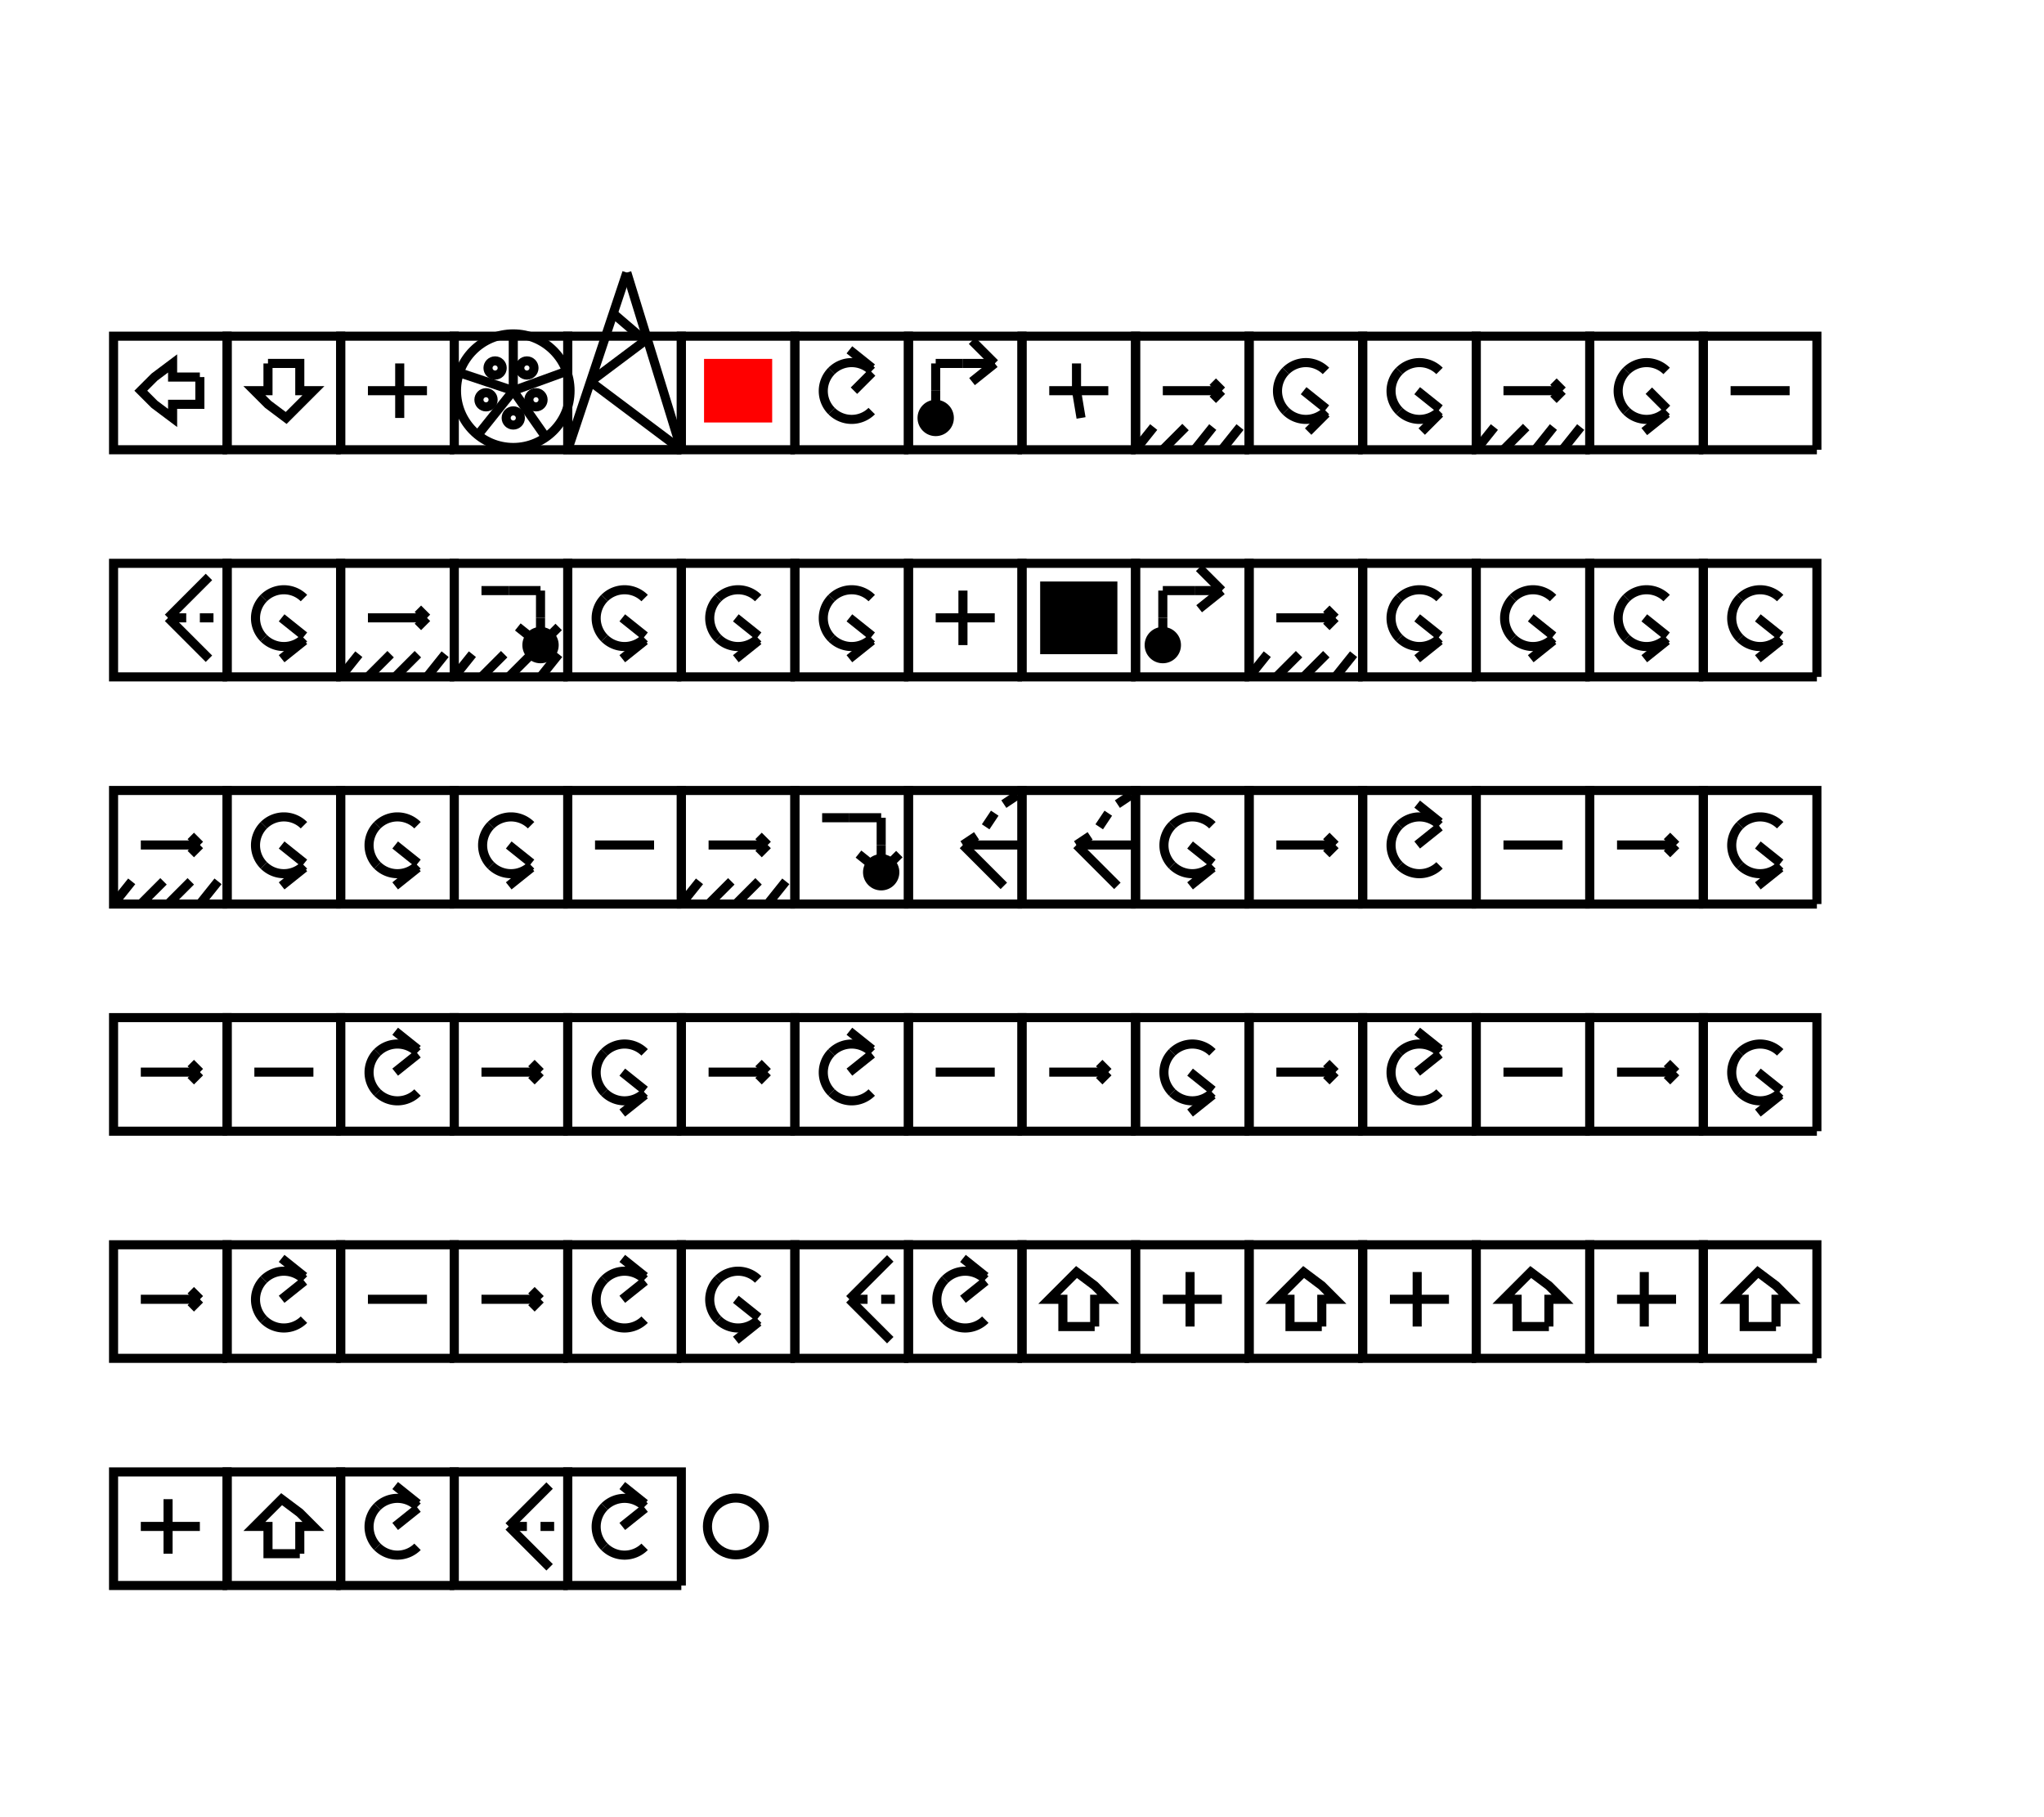 <svg width="450" height="400" viewbox = "0 0 450 400"  xmlns="http://www.w3.org/2000/svg">

<!--
<json>
{
    "imgurl": "",
    "imgw": 2,
    "imgleft": -1,
    "imgtop": -1,
    "imgangle": 0,
    "svgwidth": 450,
    "svgheight": 400,
    "unit": 100.00000000000001,
    "x0": 565.5,
    "y0": 357.5670793520086,
    "x0rel": -50,
    "y0rel": -1.4329206479914092,
    "glyph": "0336,0336,0332,0332,0330,0330,0332,0330,0330,0332,0332,0332,01332,01331,01337,01305,01311,01322,01335,01362,01337,01203,01334,01334,01203,01334,01336,0331,0331,0332,0332,0332,0332,0332,0332,0332,0332,0332,0332,0332,0332,0332,0332,0332,01350,01334,01203,01363,01334,01334,01334,01337,01321,01362,01203,01334,01334,01334,01334,0331,0332,0331,0332,0332,0332,0332,0332,0332,0332,0332,0332,0332,0332,0332,0332,0332,01203,01334,01334,01334,01336,01203,01364,01351,01351,01334,01201,01335,01336,01201,01334,0331,0331,0332,0332,0332,0332,0332,0332,0332,0332,0332,0332,0332,0332,0332,0332,0332,01201,01336,01335,01201,01334,01201,01335,01336,01201,01334,01201,01335,01336,01201,01334,0331,0331,0332,0332,0332,0332,0332,0332,0332,0332,0332,0332,0332,0332,0332,0332,0332,01201,01335,01336,01201,01335,01334,01350,01335,01330,01337,01330,01337,01330,01337,01330,0331,0331,0332,0332,0332,0332,0332,0332,0332,0332,0332,0332,0332,0332,0332,0332,0332,01337,01330,01335,01350,01335,0336,0330,0333,0336,0341,",
    "table": []
}
</json>
-->
	<path d = "M50 99 L50 74 L25 74 L25 99 L50 99 " stroke = "black" stroke-width = "2" fill = "none" />	<path d = "M44 83 L44 89 L38 89 L38 92 L34 89 L31 86 L34 83 L38 80 L38 83 L44 83 " stroke = "black" stroke-width = "2" fill = "none" />	<path d = "M75 99 L75 74 L50 74 L50 99 L75 99 " stroke = "black" stroke-width = "2" fill = "none" />	<path d = "M59 80 L66 80 L66 86 L69 86 L66 89 L63 92 L59 89 L56 86 L59 86 L59 80 " stroke = "black" stroke-width = "2" fill = "none" />	<path d = "M100 99 L100 74 L75 74 L75 99 L100 99 " stroke = "black" stroke-width = "2" fill = "none" />    <line x1="88" y1="86" x2="88" y2="80" style="stroke:black;stroke-width:2" />
    <line x1="88" y1="86" x2="81" y2="86" style="stroke:black;stroke-width:2" />
    <line x1="88" y1="86" x2="88" y2="92" style="stroke:black;stroke-width:2" />
    <line x1="88" y1="86" x2="94" y2="86" style="stroke:black;stroke-width:2" />
	<path d = "M125 99 L125 74 L100 74 L100 99 L125 99 " stroke = "black" stroke-width = "2" fill = "none" />    <line x1="113" y1="86" x2="113" y2="74" style="stroke:black;stroke-width:2" />
    <line x1="113" y1="86" x2="124" y2="82" style="stroke:black;stroke-width:2" />
    <line x1="113" y1="86" x2="120" y2="96" style="stroke:black;stroke-width:2" />
    <line x1="113" y1="86" x2="105" y2="96" style="stroke:black;stroke-width:2" />
    <line x1="113" y1="86" x2="101" y2="82" style="stroke:black;stroke-width:2" />
    <circle cx="113" cy = "86" r = "12.5" stroke = "black" stroke-width = "2" fill = "none" />
    <circle cx="116" cy = "81" r = "1.563" stroke = "black" stroke-width = "2" fill = "none" />
    <circle cx="118" cy = "88" r = "1.563" stroke = "black" stroke-width = "2" fill = "none" />
    <circle cx="113" cy = "92" r = "1.563" stroke = "black" stroke-width = "2" fill = "none" />
    <circle cx="107" cy = "88" r = "1.563" stroke = "black" stroke-width = "2" fill = "none" />
    <circle cx="109" cy = "81" r = "1.563" stroke = "black" stroke-width = "2" fill = "none" />
    <line x1="125" y1="99" x2="150" y2="99" style="stroke:black;stroke-width:2" />
    <line x1="125" y1="99" x2="138" y2="60" style="stroke:black;stroke-width:2" />
    <line x1="150" y1="99" x2="138" y2="60" style="stroke:black;stroke-width:2" />
	<path d = "M150 99 L150 74 L125 74 L125 99 L150 99 " stroke = "black" stroke-width = "2" fill = "none" />    <line x1="150" y1="99" x2="130" y2="84" style="stroke:black;stroke-width:2" />
    <line x1="130" y1="84" x2="142" y2="75" style="stroke:black;stroke-width:2" />
    <line x1="142" y1="75" x2="135" y2="69" style="stroke:black;stroke-width:2" />
	<path d = "M175 99 L175 74 L150 74 L150 99 L175 99 " stroke = "black" stroke-width = "2" fill = "none" />	<path d = "M169 92 L169 80 L156 80 L156 92 L169 92 Z" stroke = "red" stroke-width = "2" fill = "red" />	<path d = "M200 99 L200 74 L175 74 L175 99 L200 99 " stroke = "black" stroke-width = "2" fill = "none" />  <path d="M183.081 81.648           A6.25 6.25 0 0 1 191.919 81.648" fill = "none" stroke = "black" stroke-width = "2" />
  <path d="M183.081 90.486           A6.25 6.25 0 0 1 183.081 81.648" fill = "none" stroke = "black" stroke-width = "2" />
  <path d="M191.919 90.486           A6.25 6.25 0 0 1 183.081 90.486" fill = "none" stroke = "black" stroke-width = "2" />
    <line x1="188" y1="86" x2="192" y2="82" style="stroke:black;stroke-width:2" />
    <line x1="187" y1="77" x2="192" y2="81" style="stroke:black;stroke-width:2" />
	<path d = "M225 99 L225 74 L200 74 L200 99 L225 99 " stroke = "black" stroke-width = "2" fill = "none" /><circle cx="206" cy = "92" r = "3" stroke = "black" stroke-width = "2" fill = "black" />
    <line x1="206" y1="92" x2="206" y2="86" style="stroke:black;stroke-width:2" />
    <line x1="206" y1="86" x2="206" y2="80" style="stroke:black;stroke-width:2" />
    <line x1="206" y1="80" x2="212" y2="80" style="stroke:black;stroke-width:2" />
    <line x1="212" y1="80" x2="219" y2="80" style="stroke:black;stroke-width:2" />
    <line x1="219" y1="80" x2="214" y2="75" style="stroke:black;stroke-width:2" />
    <line x1="219" y1="80" x2="214" y2="84" style="stroke:black;stroke-width:2" />
	<path d = "M250 99 L250 74 L225 74 L225 99 L250 99 " stroke = "black" stroke-width = "2" fill = "none" />    <line x1="237" y1="86" x2="237" y2="80" style="stroke:black;stroke-width:2" />
    <line x1="237" y1="86" x2="231" y2="86" style="stroke:black;stroke-width:2" />
    <line x1="237" y1="86" x2="238" y2="92" style="stroke:black;stroke-width:2" />
    <line x1="237" y1="86" x2="244" y2="86" style="stroke:black;stroke-width:2" />
    <line x1="250" y1="99" x2="254" y2="94" style="stroke:black;stroke-width:2" />
    <line x1="256" y1="99" x2="261" y2="94" style="stroke:black;stroke-width:2" />
    <line x1="263" y1="99" x2="267" y2="94" style="stroke:black;stroke-width:2" />
    <line x1="269" y1="99" x2="273" y2="94" style="stroke:black;stroke-width:2" />
	<path d = "M275 99 L275 74 L250 74 L250 99 L275 99 " stroke = "black" stroke-width = "2" fill = "none" />    <line x1="256" y1="86" x2="269" y2="86" style="stroke:black;stroke-width:2" />
    <line x1="269" y1="86" x2="267" y2="88" style="stroke:black;stroke-width:2" />
    <line x1="269" y1="86" x2="267" y2="84" style="stroke:black;stroke-width:2" />
	<path d = "M300 99 L300 74 L275 74 L275 99 L300 99 " stroke = "black" stroke-width = "2" fill = "none" />  <path d="M283.081 81.648           A6.25 6.25 0 0 1 291.919 81.648" fill = "none" stroke = "black" stroke-width = "2" />
  <path d="M283.081 90.486           A6.25 6.25 0 0 1 283.081 81.648" fill = "none" stroke = "black" stroke-width = "2" />
  <path d="M291.919 90.486           A6.25 6.25 0 0 1 283.081 90.486" fill = "none" stroke = "black" stroke-width = "2" />
    <line x1="287" y1="86" x2="292" y2="90" style="stroke:black;stroke-width:2" />
    <line x1="288" y1="95" x2="292" y2="91" style="stroke:black;stroke-width:2" />
	<path d = "M325 99 L325 74 L300 74 L300 99 L325 99 " stroke = "black" stroke-width = "2" fill = "none" />  <path d="M308.081 81.648           A6.25 6.25 0 0 1 316.919 81.648" fill = "none" stroke = "black" stroke-width = "2" />
  <path d="M308.081 90.486           A6.25 6.25 0 0 1 308.081 81.648" fill = "none" stroke = "black" stroke-width = "2" />
  <path d="M316.919 90.486           A6.25 6.25 0 0 1 308.081 90.486" fill = "none" stroke = "black" stroke-width = "2" />
    <line x1="312" y1="86" x2="317" y2="90" style="stroke:black;stroke-width:2" />
    <line x1="313" y1="95" x2="317" y2="91" style="stroke:black;stroke-width:2" />
    <line x1="325" y1="99" x2="329" y2="94" style="stroke:black;stroke-width:2" />
    <line x1="331" y1="99" x2="336" y2="94" style="stroke:black;stroke-width:2" />
    <line x1="338" y1="99" x2="342" y2="94" style="stroke:black;stroke-width:2" />
    <line x1="344" y1="99" x2="348" y2="94" style="stroke:black;stroke-width:2" />
	<path d = "M350 99 L350 74 L325 74 L325 99 L350 99 " stroke = "black" stroke-width = "2" fill = "none" />    <line x1="331" y1="86" x2="344" y2="86" style="stroke:black;stroke-width:2" />
    <line x1="344" y1="86" x2="342" y2="88" style="stroke:black;stroke-width:2" />
    <line x1="344" y1="86" x2="342" y2="84" style="stroke:black;stroke-width:2" />
	<path d = "M375 99 L375 74 L350 74 L350 99 L375 99 " stroke = "black" stroke-width = "2" fill = "none" />  <path d="M358.081 81.648           A6.25 6.25 0 0 1 366.919 81.648" fill = "none" stroke = "black" stroke-width = "2" />
  <path d="M358.081 90.486           A6.25 6.25 0 0 1 358.081 81.648" fill = "none" stroke = "black" stroke-width = "2" />
  <path d="M366.919 90.486           A6.25 6.25 0 0 1 358.081 90.486" fill = "none" stroke = "black" stroke-width = "2" />
    <line x1="363" y1="86" x2="367" y2="90" style="stroke:black;stroke-width:2" />
    <line x1="362" y1="95" x2="367" y2="91" style="stroke:black;stroke-width:2" />
	<path d = "M400 99 L400 74 L375 74 L375 99 L400 99 " stroke = "black" stroke-width = "2" fill = "none" />    <line x1="394" y1="86" x2="381" y2="86" style="stroke:black;stroke-width:2" />
	<path d = "M50 149 L50 124 L25 124 L25 149 L50 149 " stroke = "black" stroke-width = "2" fill = "none" />    <line x1="37" y1="136" x2="46" y2="127" style="stroke:black;stroke-width:2" />
    <line x1="37" y1="136" x2="46" y2="145" style="stroke:black;stroke-width:2" />
    <line x1="37" y1="136" x2="41" y2="136" style="stroke:black;stroke-width:2" />
    <line x1="44" y1="136" x2="47" y2="136" style="stroke:black;stroke-width:2" />
	<path d = "M75 149 L75 124 L50 124 L50 149 L75 149 " stroke = "black" stroke-width = "2" fill = "none" />  <path d="M58.081 131.648           A6.25 6.25 0 0 1 66.919 131.648" fill = "none" stroke = "black" stroke-width = "2" />
  <path d="M58.081 140.486           A6.25 6.25 0 0 1 58.081 131.648" fill = "none" stroke = "black" stroke-width = "2" />
  <path d="M66.919 140.486           A6.25 6.25 0 0 1 58.081 140.486" fill = "none" stroke = "black" stroke-width = "2" />
    <line x1="62" y1="136" x2="67" y2="140" style="stroke:black;stroke-width:2" />
    <line x1="62" y1="145" x2="67" y2="141" style="stroke:black;stroke-width:2" />
    <line x1="75" y1="149" x2="79" y2="144" style="stroke:black;stroke-width:2" />
    <line x1="81" y1="149" x2="86" y2="144" style="stroke:black;stroke-width:2" />
    <line x1="87" y1="149" x2="92" y2="144" style="stroke:black;stroke-width:2" />
    <line x1="94" y1="149" x2="98" y2="144" style="stroke:black;stroke-width:2" />
	<path d = "M100 149 L100 124 L75 124 L75 149 L100 149 " stroke = "black" stroke-width = "2" fill = "none" />    <line x1="81" y1="136" x2="94" y2="136" style="stroke:black;stroke-width:2" />
    <line x1="94" y1="136" x2="92" y2="138" style="stroke:black;stroke-width:2" />
    <line x1="94" y1="136" x2="92" y2="134" style="stroke:black;stroke-width:2" />
	<path d = "M125 149 L125 124 L100 124 L100 149 L125 149 " stroke = "black" stroke-width = "2" fill = "none" />    <line x1="106" y1="130" x2="112" y2="130" style="stroke:black;stroke-width:2" />
    <line x1="112" y1="130" x2="119" y2="130" style="stroke:black;stroke-width:2" />
    <line x1="119" y1="130" x2="119" y2="136" style="stroke:black;stroke-width:2" />
    <line x1="119" y1="136" x2="119" y2="142" style="stroke:black;stroke-width:2" />
    <line x1="119" y1="142" x2="123" y2="138" style="stroke:black;stroke-width:2" />
    <line x1="119" y1="142" x2="114" y2="138" style="stroke:black;stroke-width:2" />
<circle cx="119" cy = "142" r = "3" stroke = "black" stroke-width = "2" fill = "black" />
    <line x1="100" y1="149" x2="104" y2="144" style="stroke:black;stroke-width:2" />
    <line x1="106" y1="149" x2="111" y2="144" style="stroke:black;stroke-width:2" />
    <line x1="112" y1="149" x2="117" y2="144" style="stroke:black;stroke-width:2" />
    <line x1="119" y1="149" x2="123" y2="144" style="stroke:black;stroke-width:2" />
	<path d = "M150 149 L150 124 L125 124 L125 149 L150 149 " stroke = "black" stroke-width = "2" fill = "none" />  <path d="M133.081 131.648           A6.25 6.25 0 0 1 141.919 131.648" fill = "none" stroke = "black" stroke-width = "2" />
  <path d="M133.081 140.486           A6.25 6.25 0 0 1 133.081 131.648" fill = "none" stroke = "black" stroke-width = "2" />
  <path d="M141.919 140.486           A6.25 6.25 0 0 1 133.081 140.486" fill = "none" stroke = "black" stroke-width = "2" />
    <line x1="137" y1="136" x2="142" y2="140" style="stroke:black;stroke-width:2" />
    <line x1="137" y1="145" x2="142" y2="141" style="stroke:black;stroke-width:2" />
	<path d = "M175 149 L175 124 L150 124 L150 149 L175 149 " stroke = "black" stroke-width = "2" fill = "none" />  <path d="M158.081 131.648           A6.25 6.25 0 0 1 166.919 131.648" fill = "none" stroke = "black" stroke-width = "2" />
  <path d="M158.081 140.486           A6.25 6.25 0 0 1 158.081 131.648" fill = "none" stroke = "black" stroke-width = "2" />
  <path d="M166.919 140.486           A6.25 6.25 0 0 1 158.081 140.486" fill = "none" stroke = "black" stroke-width = "2" />
    <line x1="162" y1="136" x2="167" y2="140" style="stroke:black;stroke-width:2" />
    <line x1="162" y1="145" x2="167" y2="141" style="stroke:black;stroke-width:2" />
	<path d = "M200 149 L200 124 L175 124 L175 149 L200 149 " stroke = "black" stroke-width = "2" fill = "none" />  <path d="M183.081 131.648           A6.25 6.25 0 0 1 191.919 131.648" fill = "none" stroke = "black" stroke-width = "2" />
  <path d="M183.081 140.486           A6.25 6.25 0 0 1 183.081 131.648" fill = "none" stroke = "black" stroke-width = "2" />
  <path d="M191.919 140.486           A6.25 6.25 0 0 1 183.081 140.486" fill = "none" stroke = "black" stroke-width = "2" />
    <line x1="187" y1="136" x2="192" y2="140" style="stroke:black;stroke-width:2" />
    <line x1="187" y1="145" x2="192" y2="141" style="stroke:black;stroke-width:2" />
	<path d = "M225 149 L225 124 L200 124 L200 149 L225 149 " stroke = "black" stroke-width = "2" fill = "none" />    <line x1="212" y1="136" x2="212" y2="130" style="stroke:black;stroke-width:2" />
    <line x1="212" y1="136" x2="206" y2="136" style="stroke:black;stroke-width:2" />
    <line x1="212" y1="136" x2="212" y2="142" style="stroke:black;stroke-width:2" />
    <line x1="212" y1="136" x2="219" y2="136" style="stroke:black;stroke-width:2" />
	<path d = "M250 149 L250 124 L225 124 L225 149 L250 149 " stroke = "black" stroke-width = "2" fill = "none" />	<path d = "M244 142 L244 130 L231 130 L231 142 L244 142 Z" stroke = "black" stroke-width = "4" fill = "black" />	<path d = "M275 149 L275 124 L250 124 L250 149 L275 149 " stroke = "black" stroke-width = "2" fill = "none" /><circle cx="256" cy = "142" r = "3" stroke = "black" stroke-width = "2" fill = "black" />
    <line x1="256" y1="142" x2="256" y2="136" style="stroke:black;stroke-width:2" />
    <line x1="256" y1="136" x2="256" y2="130" style="stroke:black;stroke-width:2" />
    <line x1="256" y1="130" x2="263" y2="130" style="stroke:black;stroke-width:2" />
    <line x1="263" y1="130" x2="269" y2="130" style="stroke:black;stroke-width:2" />
    <line x1="269" y1="130" x2="264" y2="125" style="stroke:black;stroke-width:2" />
    <line x1="269" y1="130" x2="264" y2="134" style="stroke:black;stroke-width:2" />
    <line x1="275" y1="149" x2="279" y2="144" style="stroke:black;stroke-width:2" />
    <line x1="281" y1="149" x2="286" y2="144" style="stroke:black;stroke-width:2" />
    <line x1="287" y1="149" x2="292" y2="144" style="stroke:black;stroke-width:2" />
    <line x1="294" y1="149" x2="298" y2="144" style="stroke:black;stroke-width:2" />
	<path d = "M300 149 L300 124 L275 124 L275 149 L300 149 " stroke = "black" stroke-width = "2" fill = "none" />    <line x1="281" y1="136" x2="294" y2="136" style="stroke:black;stroke-width:2" />
    <line x1="294" y1="136" x2="292" y2="138" style="stroke:black;stroke-width:2" />
    <line x1="294" y1="136" x2="292" y2="134" style="stroke:black;stroke-width:2" />
	<path d = "M325 149 L325 124 L300 124 L300 149 L325 149 " stroke = "black" stroke-width = "2" fill = "none" />  <path d="M308.081 131.648           A6.25 6.25 0 0 1 316.919 131.648" fill = "none" stroke = "black" stroke-width = "2" />
  <path d="M308.081 140.486           A6.25 6.25 0 0 1 308.081 131.648" fill = "none" stroke = "black" stroke-width = "2" />
  <path d="M316.919 140.486           A6.25 6.25 0 0 1 308.081 140.486" fill = "none" stroke = "black" stroke-width = "2" />
    <line x1="312" y1="136" x2="317" y2="140" style="stroke:black;stroke-width:2" />
    <line x1="312" y1="145" x2="317" y2="141" style="stroke:black;stroke-width:2" />
	<path d = "M350 149 L350 124 L325 124 L325 149 L350 149 " stroke = "black" stroke-width = "2" fill = "none" />  <path d="M333.081 131.648           A6.25 6.25 0 0 1 341.919 131.648" fill = "none" stroke = "black" stroke-width = "2" />
  <path d="M333.081 140.486           A6.25 6.25 0 0 1 333.081 131.648" fill = "none" stroke = "black" stroke-width = "2" />
  <path d="M341.919 140.486           A6.25 6.25 0 0 1 333.081 140.486" fill = "none" stroke = "black" stroke-width = "2" />
    <line x1="337" y1="136" x2="342" y2="140" style="stroke:black;stroke-width:2" />
    <line x1="337" y1="145" x2="342" y2="141" style="stroke:black;stroke-width:2" />
	<path d = "M375 149 L375 124 L350 124 L350 149 L375 149 " stroke = "black" stroke-width = "2" fill = "none" />  <path d="M358.081 131.648           A6.25 6.25 0 0 1 366.919 131.648" fill = "none" stroke = "black" stroke-width = "2" />
  <path d="M358.081 140.486           A6.25 6.25 0 0 1 358.081 131.648" fill = "none" stroke = "black" stroke-width = "2" />
  <path d="M366.919 140.486           A6.25 6.25 0 0 1 358.081 140.486" fill = "none" stroke = "black" stroke-width = "2" />
    <line x1="362" y1="136" x2="367" y2="140" style="stroke:black;stroke-width:2" />
    <line x1="362" y1="145" x2="367" y2="141" style="stroke:black;stroke-width:2" />
	<path d = "M400 149 L400 124 L375 124 L375 149 L400 149 " stroke = "black" stroke-width = "2" fill = "none" />  <path d="M383.081 131.648           A6.25 6.25 0 0 1 391.919 131.648" fill = "none" stroke = "black" stroke-width = "2" />
  <path d="M383.081 140.486           A6.25 6.25 0 0 1 383.081 131.648" fill = "none" stroke = "black" stroke-width = "2" />
  <path d="M391.919 140.486           A6.25 6.25 0 0 1 383.081 140.486" fill = "none" stroke = "black" stroke-width = "2" />
    <line x1="387" y1="136" x2="392" y2="140" style="stroke:black;stroke-width:2" />
    <line x1="387" y1="145" x2="392" y2="141" style="stroke:black;stroke-width:2" />
    <line x1="25" y1="199" x2="29" y2="194" style="stroke:black;stroke-width:2" />
    <line x1="31" y1="199" x2="36" y2="194" style="stroke:black;stroke-width:2" />
    <line x1="37" y1="199" x2="42" y2="194" style="stroke:black;stroke-width:2" />
    <line x1="44" y1="199" x2="48" y2="194" style="stroke:black;stroke-width:2" />
	<path d = "M50 199 L50 174 L25 174 L25 199 L50 199 " stroke = "black" stroke-width = "2" fill = "none" />    <line x1="31" y1="186" x2="44" y2="186" style="stroke:black;stroke-width:2" />
    <line x1="44" y1="186" x2="42" y2="188" style="stroke:black;stroke-width:2" />
    <line x1="44" y1="186" x2="42" y2="184" style="stroke:black;stroke-width:2" />
	<path d = "M75 199 L75 174 L50 174 L50 199 L75 199 " stroke = "black" stroke-width = "2" fill = "none" />  <path d="M58.081 181.648           A6.25 6.25 0 0 1 66.919 181.648" fill = "none" stroke = "black" stroke-width = "2" />
  <path d="M58.081 190.486           A6.25 6.25 0 0 1 58.081 181.648" fill = "none" stroke = "black" stroke-width = "2" />
  <path d="M66.919 190.486           A6.25 6.25 0 0 1 58.081 190.486" fill = "none" stroke = "black" stroke-width = "2" />
    <line x1="62" y1="186" x2="67" y2="190" style="stroke:black;stroke-width:2" />
    <line x1="62" y1="195" x2="67" y2="191" style="stroke:black;stroke-width:2" />
	<path d = "M100 199 L100 174 L75 174 L75 199 L100 199 " stroke = "black" stroke-width = "2" fill = "none" />  <path d="M83.081 181.648           A6.25 6.25 0 0 1 91.919 181.648" fill = "none" stroke = "black" stroke-width = "2" />
  <path d="M83.081 190.486           A6.25 6.25 0 0 1 83.081 181.648" fill = "none" stroke = "black" stroke-width = "2" />
  <path d="M91.919 190.486           A6.25 6.25 0 0 1 83.081 190.486" fill = "none" stroke = "black" stroke-width = "2" />
    <line x1="87" y1="186" x2="92" y2="190" style="stroke:black;stroke-width:2" />
    <line x1="87" y1="195" x2="92" y2="191" style="stroke:black;stroke-width:2" />
	<path d = "M125 199 L125 174 L100 174 L100 199 L125 199 " stroke = "black" stroke-width = "2" fill = "none" />  <path d="M108.081 181.648           A6.25 6.25 0 0 1 116.919 181.648" fill = "none" stroke = "black" stroke-width = "2" />
  <path d="M108.081 190.486           A6.25 6.25 0 0 1 108.081 181.648" fill = "none" stroke = "black" stroke-width = "2" />
  <path d="M116.919 190.486           A6.25 6.25 0 0 1 108.081 190.486" fill = "none" stroke = "black" stroke-width = "2" />
    <line x1="112" y1="186" x2="117" y2="190" style="stroke:black;stroke-width:2" />
    <line x1="112" y1="195" x2="117" y2="191" style="stroke:black;stroke-width:2" />
	<path d = "M150 199 L150 174 L125 174 L125 199 L150 199 " stroke = "black" stroke-width = "2" fill = "none" />    <line x1="144" y1="186" x2="131" y2="186" style="stroke:black;stroke-width:2" />
    <line x1="150" y1="199" x2="154" y2="194" style="stroke:black;stroke-width:2" />
    <line x1="156" y1="199" x2="161" y2="194" style="stroke:black;stroke-width:2" />
    <line x1="162" y1="199" x2="167" y2="194" style="stroke:black;stroke-width:2" />
    <line x1="169" y1="199" x2="173" y2="194" style="stroke:black;stroke-width:2" />
	<path d = "M175 199 L175 174 L150 174 L150 199 L175 199 " stroke = "black" stroke-width = "2" fill = "none" />    <line x1="156" y1="186" x2="169" y2="186" style="stroke:black;stroke-width:2" />
    <line x1="169" y1="186" x2="167" y2="188" style="stroke:black;stroke-width:2" />
    <line x1="169" y1="186" x2="167" y2="184" style="stroke:black;stroke-width:2" />
	<path d = "M200 199 L200 174 L175 174 L175 199 L200 199 " stroke = "black" stroke-width = "2" fill = "none" />    <line x1="181" y1="180" x2="187" y2="180" style="stroke:black;stroke-width:2" />
    <line x1="187" y1="180" x2="194" y2="180" style="stroke:black;stroke-width:2" />
    <line x1="194" y1="180" x2="194" y2="186" style="stroke:black;stroke-width:2" />
    <line x1="194" y1="186" x2="194" y2="192" style="stroke:black;stroke-width:2" />
    <line x1="194" y1="192" x2="198" y2="188" style="stroke:black;stroke-width:2" />
    <line x1="194" y1="192" x2="189" y2="188" style="stroke:black;stroke-width:2" />
<circle cx="194" cy = "192" r = "3" stroke = "black" stroke-width = "2" fill = "black" />
	<path d = "M225 199 L225 174 L200 174 L200 199 L225 199 " stroke = "black" stroke-width = "2" fill = "none" />    <line x1="212" y1="186" x2="215" y2="184" style="stroke:black;stroke-width:2" />
    <line x1="217" y1="182" x2="219" y2="179" style="stroke:black;stroke-width:2" />
    <line x1="221" y1="177" x2="224" y2="175" style="stroke:black;stroke-width:2" />
    <line x1="212" y1="186" x2="225" y2="186" style="stroke:black;stroke-width:2" />
    <line x1="212" y1="186" x2="221" y2="195" style="stroke:black;stroke-width:2" />
	<path d = "M250 199 L250 174 L225 174 L225 199 L250 199 " stroke = "black" stroke-width = "2" fill = "none" />    <line x1="237" y1="186" x2="240" y2="184" style="stroke:black;stroke-width:2" />
    <line x1="242" y1="182" x2="244" y2="179" style="stroke:black;stroke-width:2" />
    <line x1="246" y1="177" x2="249" y2="175" style="stroke:black;stroke-width:2" />
    <line x1="237" y1="186" x2="250" y2="186" style="stroke:black;stroke-width:2" />
    <line x1="237" y1="186" x2="246" y2="195" style="stroke:black;stroke-width:2" />
	<path d = "M275 199 L275 174 L250 174 L250 199 L275 199 " stroke = "black" stroke-width = "2" fill = "none" />  <path d="M258.081 181.648           A6.25 6.25 0 0 1 266.919 181.648" fill = "none" stroke = "black" stroke-width = "2" />
  <path d="M258.081 190.486           A6.25 6.25 0 0 1 258.081 181.648" fill = "none" stroke = "black" stroke-width = "2" />
  <path d="M266.919 190.486           A6.25 6.25 0 0 1 258.081 190.486" fill = "none" stroke = "black" stroke-width = "2" />
    <line x1="262" y1="186" x2="267" y2="190" style="stroke:black;stroke-width:2" />
    <line x1="262" y1="195" x2="267" y2="191" style="stroke:black;stroke-width:2" />
	<path d = "M300 199 L300 174 L275 174 L275 199 L300 199 " stroke = "black" stroke-width = "2" fill = "none" />    <line x1="281" y1="186" x2="294" y2="186" style="stroke:black;stroke-width:2" />
    <line x1="294" y1="186" x2="292" y2="188" style="stroke:black;stroke-width:2" />
    <line x1="294" y1="186" x2="292" y2="184" style="stroke:black;stroke-width:2" />
	<path d = "M325 199 L325 174 L300 174 L300 199 L325 199 " stroke = "black" stroke-width = "2" fill = "none" />  <path d="M308.081 181.648           A6.25 6.25 0 0 1 316.919 181.648" fill = "none" stroke = "black" stroke-width = "2" />
  <path d="M308.081 190.486           A6.25 6.25 0 0 1 308.081 181.648" fill = "none" stroke = "black" stroke-width = "2" />
  <path d="M316.919 190.486           A6.25 6.25 0 0 1 308.081 190.486" fill = "none" stroke = "black" stroke-width = "2" />
    <line x1="312" y1="186" x2="317" y2="182" style="stroke:black;stroke-width:2" />
    <line x1="312" y1="177" x2="317" y2="181" style="stroke:black;stroke-width:2" />
	<path d = "M350 199 L350 174 L325 174 L325 199 L350 199 " stroke = "black" stroke-width = "2" fill = "none" />    <line x1="344" y1="186" x2="331" y2="186" style="stroke:black;stroke-width:2" />
	<path d = "M375 199 L375 174 L350 174 L350 199 L375 199 " stroke = "black" stroke-width = "2" fill = "none" />    <line x1="356" y1="186" x2="369" y2="186" style="stroke:black;stroke-width:2" />
    <line x1="369" y1="186" x2="367" y2="188" style="stroke:black;stroke-width:2" />
    <line x1="369" y1="186" x2="367" y2="184" style="stroke:black;stroke-width:2" />
	<path d = "M400 199 L400 174 L375 174 L375 199 L400 199 " stroke = "black" stroke-width = "2" fill = "none" />  <path d="M383.081 181.648           A6.25 6.25 0 0 1 391.919 181.648" fill = "none" stroke = "black" stroke-width = "2" />
  <path d="M383.081 190.486           A6.25 6.25 0 0 1 383.081 181.648" fill = "none" stroke = "black" stroke-width = "2" />
  <path d="M391.919 190.486           A6.25 6.25 0 0 1 383.081 190.486" fill = "none" stroke = "black" stroke-width = "2" />
    <line x1="387" y1="186" x2="392" y2="190" style="stroke:black;stroke-width:2" />
    <line x1="387" y1="195" x2="392" y2="191" style="stroke:black;stroke-width:2" />
	<path d = "M50 249 L50 224 L25 224 L25 249 L50 249 " stroke = "black" stroke-width = "2" fill = "none" />    <line x1="31" y1="236" x2="44" y2="236" style="stroke:black;stroke-width:2" />
    <line x1="44" y1="236" x2="42" y2="238" style="stroke:black;stroke-width:2" />
    <line x1="44" y1="236" x2="42" y2="234" style="stroke:black;stroke-width:2" />
	<path d = "M75 249 L75 224 L50 224 L50 249 L75 249 " stroke = "black" stroke-width = "2" fill = "none" />    <line x1="69" y1="236" x2="56" y2="236" style="stroke:black;stroke-width:2" />
	<path d = "M100 249 L100 224 L75 224 L75 249 L100 249 " stroke = "black" stroke-width = "2" fill = "none" />  <path d="M83.081 231.648           A6.25 6.25 0 0 1 91.919 231.648" fill = "none" stroke = "black" stroke-width = "2" />
  <path d="M83.081 240.486           A6.25 6.25 0 0 1 83.081 231.648" fill = "none" stroke = "black" stroke-width = "2" />
  <path d="M91.919 240.486           A6.25 6.25 0 0 1 83.081 240.486" fill = "none" stroke = "black" stroke-width = "2" />
    <line x1="87" y1="236" x2="92" y2="232" style="stroke:black;stroke-width:2" />
    <line x1="87" y1="227" x2="92" y2="231" style="stroke:black;stroke-width:2" />
	<path d = "M125 249 L125 224 L100 224 L100 249 L125 249 " stroke = "black" stroke-width = "2" fill = "none" />    <line x1="106" y1="236" x2="119" y2="236" style="stroke:black;stroke-width:2" />
    <line x1="119" y1="236" x2="117" y2="238" style="stroke:black;stroke-width:2" />
    <line x1="119" y1="236" x2="117" y2="234" style="stroke:black;stroke-width:2" />
	<path d = "M150 249 L150 224 L125 224 L125 249 L150 249 " stroke = "black" stroke-width = "2" fill = "none" />  <path d="M133.081 231.648           A6.25 6.25 0 0 1 141.919 231.648" fill = "none" stroke = "black" stroke-width = "2" />
  <path d="M133.081 240.486           A6.25 6.25 0 0 1 133.081 231.648" fill = "none" stroke = "black" stroke-width = "2" />
  <path d="M141.919 240.486           A6.25 6.25 0 0 1 133.081 240.486" fill = "none" stroke = "black" stroke-width = "2" />
    <line x1="137" y1="236" x2="142" y2="240" style="stroke:black;stroke-width:2" />
    <line x1="137" y1="245" x2="142" y2="241" style="stroke:black;stroke-width:2" />
	<path d = "M175 249 L175 224 L150 224 L150 249 L175 249 " stroke = "black" stroke-width = "2" fill = "none" />    <line x1="156" y1="236" x2="169" y2="236" style="stroke:black;stroke-width:2" />
    <line x1="169" y1="236" x2="167" y2="238" style="stroke:black;stroke-width:2" />
    <line x1="169" y1="236" x2="167" y2="234" style="stroke:black;stroke-width:2" />
	<path d = "M200 249 L200 224 L175 224 L175 249 L200 249 " stroke = "black" stroke-width = "2" fill = "none" />  <path d="M183.081 231.648           A6.25 6.25 0 0 1 191.919 231.648" fill = "none" stroke = "black" stroke-width = "2" />
  <path d="M183.081 240.486           A6.25 6.25 0 0 1 183.081 231.648" fill = "none" stroke = "black" stroke-width = "2" />
  <path d="M191.919 240.486           A6.25 6.25 0 0 1 183.081 240.486" fill = "none" stroke = "black" stroke-width = "2" />
    <line x1="187" y1="236" x2="192" y2="232" style="stroke:black;stroke-width:2" />
    <line x1="187" y1="227" x2="192" y2="231" style="stroke:black;stroke-width:2" />
	<path d = "M225 249 L225 224 L200 224 L200 249 L225 249 " stroke = "black" stroke-width = "2" fill = "none" />    <line x1="219" y1="236" x2="206" y2="236" style="stroke:black;stroke-width:2" />
	<path d = "M250 249 L250 224 L225 224 L225 249 L250 249 " stroke = "black" stroke-width = "2" fill = "none" />    <line x1="231" y1="236" x2="244" y2="236" style="stroke:black;stroke-width:2" />
    <line x1="244" y1="236" x2="242" y2="238" style="stroke:black;stroke-width:2" />
    <line x1="244" y1="236" x2="242" y2="234" style="stroke:black;stroke-width:2" />
	<path d = "M275 249 L275 224 L250 224 L250 249 L275 249 " stroke = "black" stroke-width = "2" fill = "none" />  <path d="M258.081 231.648           A6.25 6.25 0 0 1 266.919 231.648" fill = "none" stroke = "black" stroke-width = "2" />
  <path d="M258.081 240.486           A6.25 6.25 0 0 1 258.081 231.648" fill = "none" stroke = "black" stroke-width = "2" />
  <path d="M266.919 240.486           A6.25 6.25 0 0 1 258.081 240.486" fill = "none" stroke = "black" stroke-width = "2" />
    <line x1="262" y1="236" x2="267" y2="240" style="stroke:black;stroke-width:2" />
    <line x1="262" y1="245" x2="267" y2="241" style="stroke:black;stroke-width:2" />
	<path d = "M300 249 L300 224 L275 224 L275 249 L300 249 " stroke = "black" stroke-width = "2" fill = "none" />    <line x1="281" y1="236" x2="294" y2="236" style="stroke:black;stroke-width:2" />
    <line x1="294" y1="236" x2="292" y2="238" style="stroke:black;stroke-width:2" />
    <line x1="294" y1="236" x2="292" y2="234" style="stroke:black;stroke-width:2" />
	<path d = "M325 249 L325 224 L300 224 L300 249 L325 249 " stroke = "black" stroke-width = "2" fill = "none" />  <path d="M308.081 231.648           A6.25 6.25 0 0 1 316.919 231.648" fill = "none" stroke = "black" stroke-width = "2" />
  <path d="M308.081 240.486           A6.25 6.25 0 0 1 308.081 231.648" fill = "none" stroke = "black" stroke-width = "2" />
  <path d="M316.919 240.486           A6.25 6.25 0 0 1 308.081 240.486" fill = "none" stroke = "black" stroke-width = "2" />
    <line x1="312" y1="236" x2="317" y2="232" style="stroke:black;stroke-width:2" />
    <line x1="312" y1="227" x2="317" y2="231" style="stroke:black;stroke-width:2" />
	<path d = "M350 249 L350 224 L325 224 L325 249 L350 249 " stroke = "black" stroke-width = "2" fill = "none" />    <line x1="344" y1="236" x2="331" y2="236" style="stroke:black;stroke-width:2" />
	<path d = "M375 249 L375 224 L350 224 L350 249 L375 249 " stroke = "black" stroke-width = "2" fill = "none" />    <line x1="356" y1="236" x2="369" y2="236" style="stroke:black;stroke-width:2" />
    <line x1="369" y1="236" x2="367" y2="238" style="stroke:black;stroke-width:2" />
    <line x1="369" y1="236" x2="367" y2="234" style="stroke:black;stroke-width:2" />
	<path d = "M400 249 L400 224 L375 224 L375 249 L400 249 " stroke = "black" stroke-width = "2" fill = "none" />  <path d="M383.081 231.648           A6.25 6.25 0 0 1 391.919 231.648" fill = "none" stroke = "black" stroke-width = "2" />
  <path d="M383.081 240.486           A6.25 6.25 0 0 1 383.081 231.648" fill = "none" stroke = "black" stroke-width = "2" />
  <path d="M391.919 240.486           A6.25 6.25 0 0 1 383.081 240.486" fill = "none" stroke = "black" stroke-width = "2" />
    <line x1="387" y1="236" x2="392" y2="240" style="stroke:black;stroke-width:2" />
    <line x1="387" y1="245" x2="392" y2="241" style="stroke:black;stroke-width:2" />
	<path d = "M50 299 L50 274 L25 274 L25 299 L50 299 " stroke = "black" stroke-width = "2" fill = "none" />    <line x1="31" y1="286" x2="44" y2="286" style="stroke:black;stroke-width:2" />
    <line x1="44" y1="286" x2="42" y2="288" style="stroke:black;stroke-width:2" />
    <line x1="44" y1="286" x2="42" y2="284" style="stroke:black;stroke-width:2" />
	<path d = "M75 299 L75 274 L50 274 L50 299 L75 299 " stroke = "black" stroke-width = "2" fill = "none" />  <path d="M58.081 281.648           A6.25 6.25 0 0 1 66.919 281.648" fill = "none" stroke = "black" stroke-width = "2" />
  <path d="M58.081 290.486           A6.25 6.25 0 0 1 58.081 281.648" fill = "none" stroke = "black" stroke-width = "2" />
  <path d="M66.919 290.486           A6.25 6.25 0 0 1 58.081 290.486" fill = "none" stroke = "black" stroke-width = "2" />
    <line x1="62" y1="286" x2="67" y2="282" style="stroke:black;stroke-width:2" />
    <line x1="62" y1="277" x2="67" y2="281" style="stroke:black;stroke-width:2" />
	<path d = "M100 299 L100 274 L75 274 L75 299 L100 299 " stroke = "black" stroke-width = "2" fill = "none" />    <line x1="94" y1="286" x2="81" y2="286" style="stroke:black;stroke-width:2" />
	<path d = "M125 299 L125 274 L100 274 L100 299 L125 299 " stroke = "black" stroke-width = "2" fill = "none" />    <line x1="106" y1="286" x2="119" y2="286" style="stroke:black;stroke-width:2" />
    <line x1="119" y1="286" x2="117" y2="288" style="stroke:black;stroke-width:2" />
    <line x1="119" y1="286" x2="117" y2="284" style="stroke:black;stroke-width:2" />
	<path d = "M150 299 L150 274 L125 274 L125 299 L150 299 " stroke = "black" stroke-width = "2" fill = "none" />  <path d="M133.081 281.648           A6.25 6.25 0 0 1 141.919 281.648" fill = "none" stroke = "black" stroke-width = "2" />
  <path d="M133.081 290.486           A6.25 6.25 0 0 1 133.081 281.648" fill = "none" stroke = "black" stroke-width = "2" />
  <path d="M141.919 290.486           A6.25 6.25 0 0 1 133.081 290.486" fill = "none" stroke = "black" stroke-width = "2" />
    <line x1="137" y1="286" x2="142" y2="282" style="stroke:black;stroke-width:2" />
    <line x1="137" y1="277" x2="142" y2="281" style="stroke:black;stroke-width:2" />
	<path d = "M175 299 L175 274 L150 274 L150 299 L175 299 " stroke = "black" stroke-width = "2" fill = "none" />  <path d="M158.081 281.648           A6.25 6.25 0 0 1 166.919 281.648" fill = "none" stroke = "black" stroke-width = "2" />
  <path d="M158.081 290.486           A6.25 6.25 0 0 1 158.081 281.648" fill = "none" stroke = "black" stroke-width = "2" />
  <path d="M166.919 290.486           A6.25 6.25 0 0 1 158.081 290.486" fill = "none" stroke = "black" stroke-width = "2" />
    <line x1="162" y1="286" x2="167" y2="290" style="stroke:black;stroke-width:2" />
    <line x1="162" y1="295" x2="167" y2="291" style="stroke:black;stroke-width:2" />
	<path d = "M200 299 L200 274 L175 274 L175 299 L200 299 " stroke = "black" stroke-width = "2" fill = "none" />    <line x1="187" y1="286" x2="196" y2="277" style="stroke:black;stroke-width:2" />
    <line x1="187" y1="286" x2="196" y2="295" style="stroke:black;stroke-width:2" />
    <line x1="187" y1="286" x2="191" y2="286" style="stroke:black;stroke-width:2" />
    <line x1="194" y1="286" x2="197" y2="286" style="stroke:black;stroke-width:2" />
	<path d = "M225 299 L225 274 L200 274 L200 299 L225 299 " stroke = "black" stroke-width = "2" fill = "none" />  <path d="M208.081 281.648           A6.25 6.25 0 0 1 216.919 281.648" fill = "none" stroke = "black" stroke-width = "2" />
  <path d="M208.081 290.486           A6.25 6.25 0 0 1 208.081 281.648" fill = "none" stroke = "black" stroke-width = "2" />
  <path d="M216.919 290.486           A6.25 6.25 0 0 1 208.081 290.486" fill = "none" stroke = "black" stroke-width = "2" />
    <line x1="212" y1="286" x2="217" y2="282" style="stroke:black;stroke-width:2" />
    <line x1="212" y1="277" x2="217" y2="281" style="stroke:black;stroke-width:2" />
	<path d = "M250 299 L250 274 L225 274 L225 299 L250 299 " stroke = "black" stroke-width = "2" fill = "none" />	<path d = "M241 292 L234 292 L234 286 L231 286 L234 283 L237 280 L241 283 L244 286 L241 286 L241 292 " stroke = "black" stroke-width = "2" fill = "none" />	<path d = "M275 299 L275 274 L250 274 L250 299 L275 299 " stroke = "black" stroke-width = "2" fill = "none" />    <line x1="262" y1="286" x2="262" y2="280" style="stroke:black;stroke-width:2" />
    <line x1="262" y1="286" x2="256" y2="286" style="stroke:black;stroke-width:2" />
    <line x1="262" y1="286" x2="262" y2="292" style="stroke:black;stroke-width:2" />
    <line x1="262" y1="286" x2="269" y2="286" style="stroke:black;stroke-width:2" />
	<path d = "M300 299 L300 274 L275 274 L275 299 L300 299 " stroke = "black" stroke-width = "2" fill = "none" />	<path d = "M291 292 L284 292 L284 286 L281 286 L284 283 L287 280 L291 283 L294 286 L291 286 L291 292 " stroke = "black" stroke-width = "2" fill = "none" />	<path d = "M325 299 L325 274 L300 274 L300 299 L325 299 " stroke = "black" stroke-width = "2" fill = "none" />    <line x1="312" y1="286" x2="312" y2="280" style="stroke:black;stroke-width:2" />
    <line x1="312" y1="286" x2="306" y2="286" style="stroke:black;stroke-width:2" />
    <line x1="312" y1="286" x2="312" y2="292" style="stroke:black;stroke-width:2" />
    <line x1="312" y1="286" x2="319" y2="286" style="stroke:black;stroke-width:2" />
	<path d = "M350 299 L350 274 L325 274 L325 299 L350 299 " stroke = "black" stroke-width = "2" fill = "none" />	<path d = "M341 292 L334 292 L334 286 L331 286 L334 283 L337 280 L341 283 L344 286 L341 286 L341 292 " stroke = "black" stroke-width = "2" fill = "none" />	<path d = "M375 299 L375 274 L350 274 L350 299 L375 299 " stroke = "black" stroke-width = "2" fill = "none" />    <line x1="362" y1="286" x2="362" y2="280" style="stroke:black;stroke-width:2" />
    <line x1="362" y1="286" x2="356" y2="286" style="stroke:black;stroke-width:2" />
    <line x1="362" y1="286" x2="362" y2="292" style="stroke:black;stroke-width:2" />
    <line x1="362" y1="286" x2="369" y2="286" style="stroke:black;stroke-width:2" />
	<path d = "M400 299 L400 274 L375 274 L375 299 L400 299 " stroke = "black" stroke-width = "2" fill = "none" />	<path d = "M391 292 L384 292 L384 286 L381 286 L384 283 L387 280 L391 283 L394 286 L391 286 L391 292 " stroke = "black" stroke-width = "2" fill = "none" />	<path d = "M50 349 L50 324 L25 324 L25 349 L50 349 " stroke = "black" stroke-width = "2" fill = "none" />    <line x1="37" y1="336" x2="37" y2="330" style="stroke:black;stroke-width:2" />
    <line x1="37" y1="336" x2="31" y2="336" style="stroke:black;stroke-width:2" />
    <line x1="37" y1="336" x2="37" y2="342" style="stroke:black;stroke-width:2" />
    <line x1="37" y1="336" x2="44" y2="336" style="stroke:black;stroke-width:2" />
	<path d = "M75 349 L75 324 L50 324 L50 349 L75 349 " stroke = "black" stroke-width = "2" fill = "none" />	<path d = "M66 342 L59 342 L59 336 L56 336 L59 333 L62 330 L66 333 L69 336 L66 336 L66 342 " stroke = "black" stroke-width = "2" fill = "none" />	<path d = "M100 349 L100 324 L75 324 L75 349 L100 349 " stroke = "black" stroke-width = "2" fill = "none" />  <path d="M83.081 331.648           A6.25 6.25 0 0 1 91.919 331.648" fill = "none" stroke = "black" stroke-width = "2" />
  <path d="M83.081 340.486           A6.25 6.25 0 0 1 83.081 331.648" fill = "none" stroke = "black" stroke-width = "2" />
  <path d="M91.919 340.486           A6.25 6.25 0 0 1 83.081 340.486" fill = "none" stroke = "black" stroke-width = "2" />
    <line x1="87" y1="336" x2="92" y2="332" style="stroke:black;stroke-width:2" />
    <line x1="87" y1="327" x2="92" y2="331" style="stroke:black;stroke-width:2" />
	<path d = "M125 349 L125 324 L100 324 L100 349 L125 349 " stroke = "black" stroke-width = "2" fill = "none" />    <line x1="112" y1="336" x2="121" y2="327" style="stroke:black;stroke-width:2" />
    <line x1="112" y1="336" x2="121" y2="345" style="stroke:black;stroke-width:2" />
    <line x1="112" y1="336" x2="116" y2="336" style="stroke:black;stroke-width:2" />
    <line x1="119" y1="336" x2="122" y2="336" style="stroke:black;stroke-width:2" />
	<path d = "M150 349 L150 324 L125 324 L125 349 L150 349 " stroke = "black" stroke-width = "2" fill = "none" />  <path d="M133.081 331.648           A6.25 6.25 0 0 1 141.919 331.648" fill = "none" stroke = "black" stroke-width = "2" />
  <path d="M133.081 340.486           A6.25 6.25 0 0 1 133.081 331.648" fill = "none" stroke = "black" stroke-width = "2" />
  <path d="M141.919 340.486           A6.25 6.25 0 0 1 133.081 340.486" fill = "none" stroke = "black" stroke-width = "2" />
    <line x1="137" y1="336" x2="142" y2="332" style="stroke:black;stroke-width:2" />
    <line x1="137" y1="327" x2="142" y2="331" style="stroke:black;stroke-width:2" />
    <circle cx="162" cy = "336" r = "6.25" stroke = "black" stroke-width = "2" fill = "none" />
</svg>